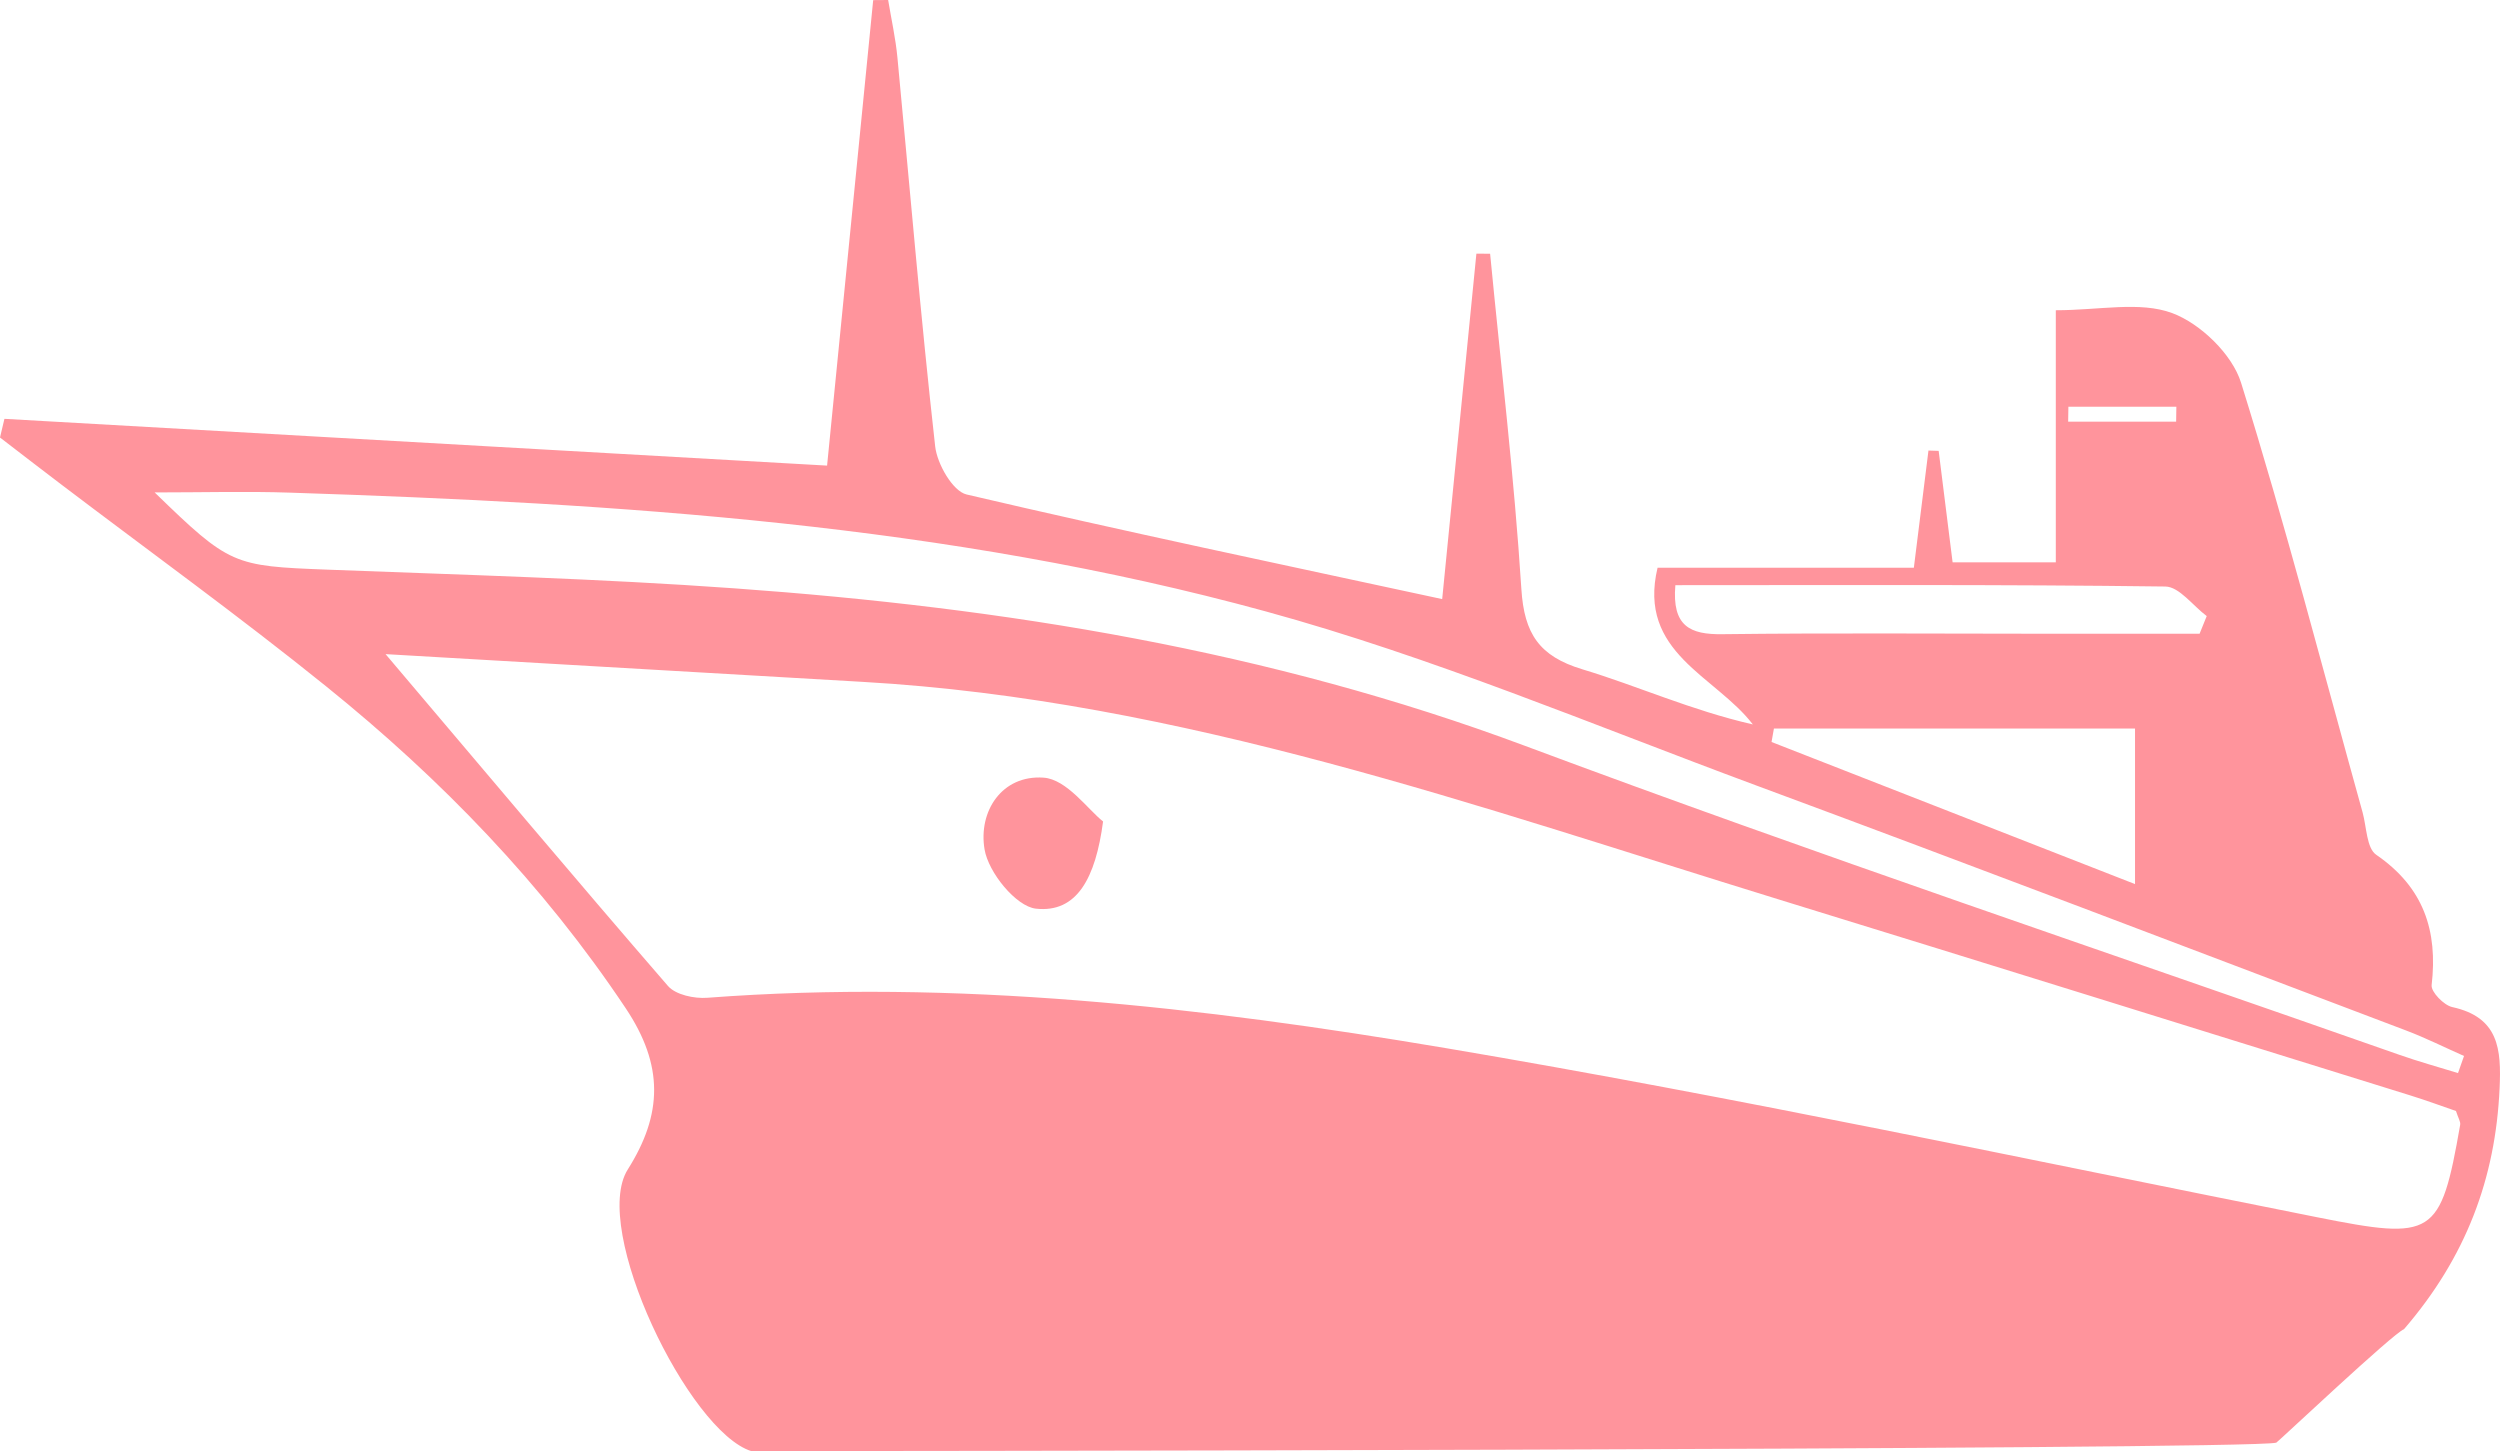 <svg width="174" height="101" viewBox="0 0 174 101" fill="none" xmlns="http://www.w3.org/2000/svg">
<path d="M170.676 70.092C170.093 69.966 169.194 69.036 169.241 68.571C169.683 64.764 168.681 61.754 165.385 59.492C164.715 59.035 164.715 57.561 164.439 56.552C161.663 46.568 159.061 36.52 155.977 26.637C155.362 24.659 153.154 22.523 151.183 21.79C148.928 20.955 146.12 21.593 143.084 21.593V39.136H135.901C135.554 36.378 135.246 33.879 134.931 31.381C134.694 31.373 134.458 31.366 134.221 31.358C133.898 33.974 133.574 36.59 133.204 39.514H115.367C113.947 45.441 119.404 47.032 121.998 50.421C117.669 49.428 113.979 47.742 110.131 46.583C107.134 45.677 106.085 44.109 105.888 41.004C105.391 33.21 104.461 25.439 103.712 17.661C103.396 17.661 103.073 17.653 102.757 17.653C101.945 25.809 101.141 33.974 100.376 41.697C89.249 39.294 78.225 36.984 67.272 34.415C66.31 34.187 65.222 32.288 65.088 31.066C64.079 22.066 63.322 13.043 62.462 4.019C62.336 2.672 62.036 1.34 61.815 0L60.774 0.008C59.686 10.954 58.606 21.909 57.565 32.406C38.103 31.302 19.201 30.223 0.308 29.151C0.205 29.584 0.103 30.018 0 30.451C1.412 31.531 2.815 32.626 4.235 33.698C10.401 38.379 16.678 42.911 22.703 47.773C30.707 54.228 37.796 61.549 43.552 70.178C46.202 74.15 46.123 77.547 43.694 81.393C41.092 85.506 47.937 99.637 52.297 101C52.297 101 156.932 100.929 158.43 100.409C158.525 100.377 166.615 92.749 167.317 92.512C171.638 87.5 173.689 82.015 173.972 75.742C174.099 73.023 173.917 70.801 170.676 70.092ZM143.96 28.308H151.475C151.467 28.654 151.467 29.001 151.459 29.348H143.944C143.944 28.993 143.952 28.647 143.96 28.308ZM119.885 44.14C117.638 44.172 116.36 43.596 116.605 40.728C127.96 40.728 139.339 40.673 150.71 40.822C151.68 40.838 152.626 42.162 153.588 42.879C153.423 43.289 153.257 43.699 153.091 44.109C149.622 44.109 146.152 44.109 142.682 44.109C135.081 44.109 127.479 44.046 119.885 44.14ZM148.597 50.705V61.533C139.946 58.152 131.627 54.898 123.299 51.643C123.355 51.328 123.41 51.02 123.465 50.705H148.597ZM161.261 84.718C141.058 80.699 120.902 76.373 100.597 72.944C83.643 70.084 66.523 68.137 49.23 69.445C48.323 69.516 47.022 69.24 46.486 68.618C39.996 61.123 33.616 53.526 26.835 45.527C37.867 46.166 48.954 46.82 60.041 47.458C82.2 48.727 102.892 56.166 123.812 62.605C138.479 67.121 153.123 71.691 167.774 76.246C168.886 76.593 169.974 76.995 170.936 77.326C171.086 77.807 171.268 78.067 171.228 78.288C169.864 86.105 169.375 86.334 161.261 84.718ZM171.078 74.686C169.722 74.268 168.342 73.89 167.002 73.417C146.704 66.285 126.296 59.437 106.14 51.911C88.343 45.267 69.914 42.296 51.13 40.949C41.707 40.271 32.244 40.011 22.797 39.648C16.236 39.396 15.992 39.349 10.764 34.273C14.147 34.273 17.183 34.187 20.211 34.289C43.079 35.038 65.924 36.48 88.074 42.548C99.674 45.724 110.864 50.453 122.172 54.645C137.304 60.248 152.374 66.009 167.467 71.723C168.839 72.243 170.156 72.905 171.496 73.496C171.354 73.89 171.22 74.292 171.078 74.686Z" fill="#ff949c"/>
<path d="M72.634 54.125C69.725 53.92 68.076 56.481 68.526 59.122C68.794 60.721 70.71 63.086 72.098 63.243C74.953 63.558 76.254 61.115 76.774 57.175C75.718 56.34 74.243 54.236 72.634 54.125Z" fill="#ff949c"/>
</svg>
